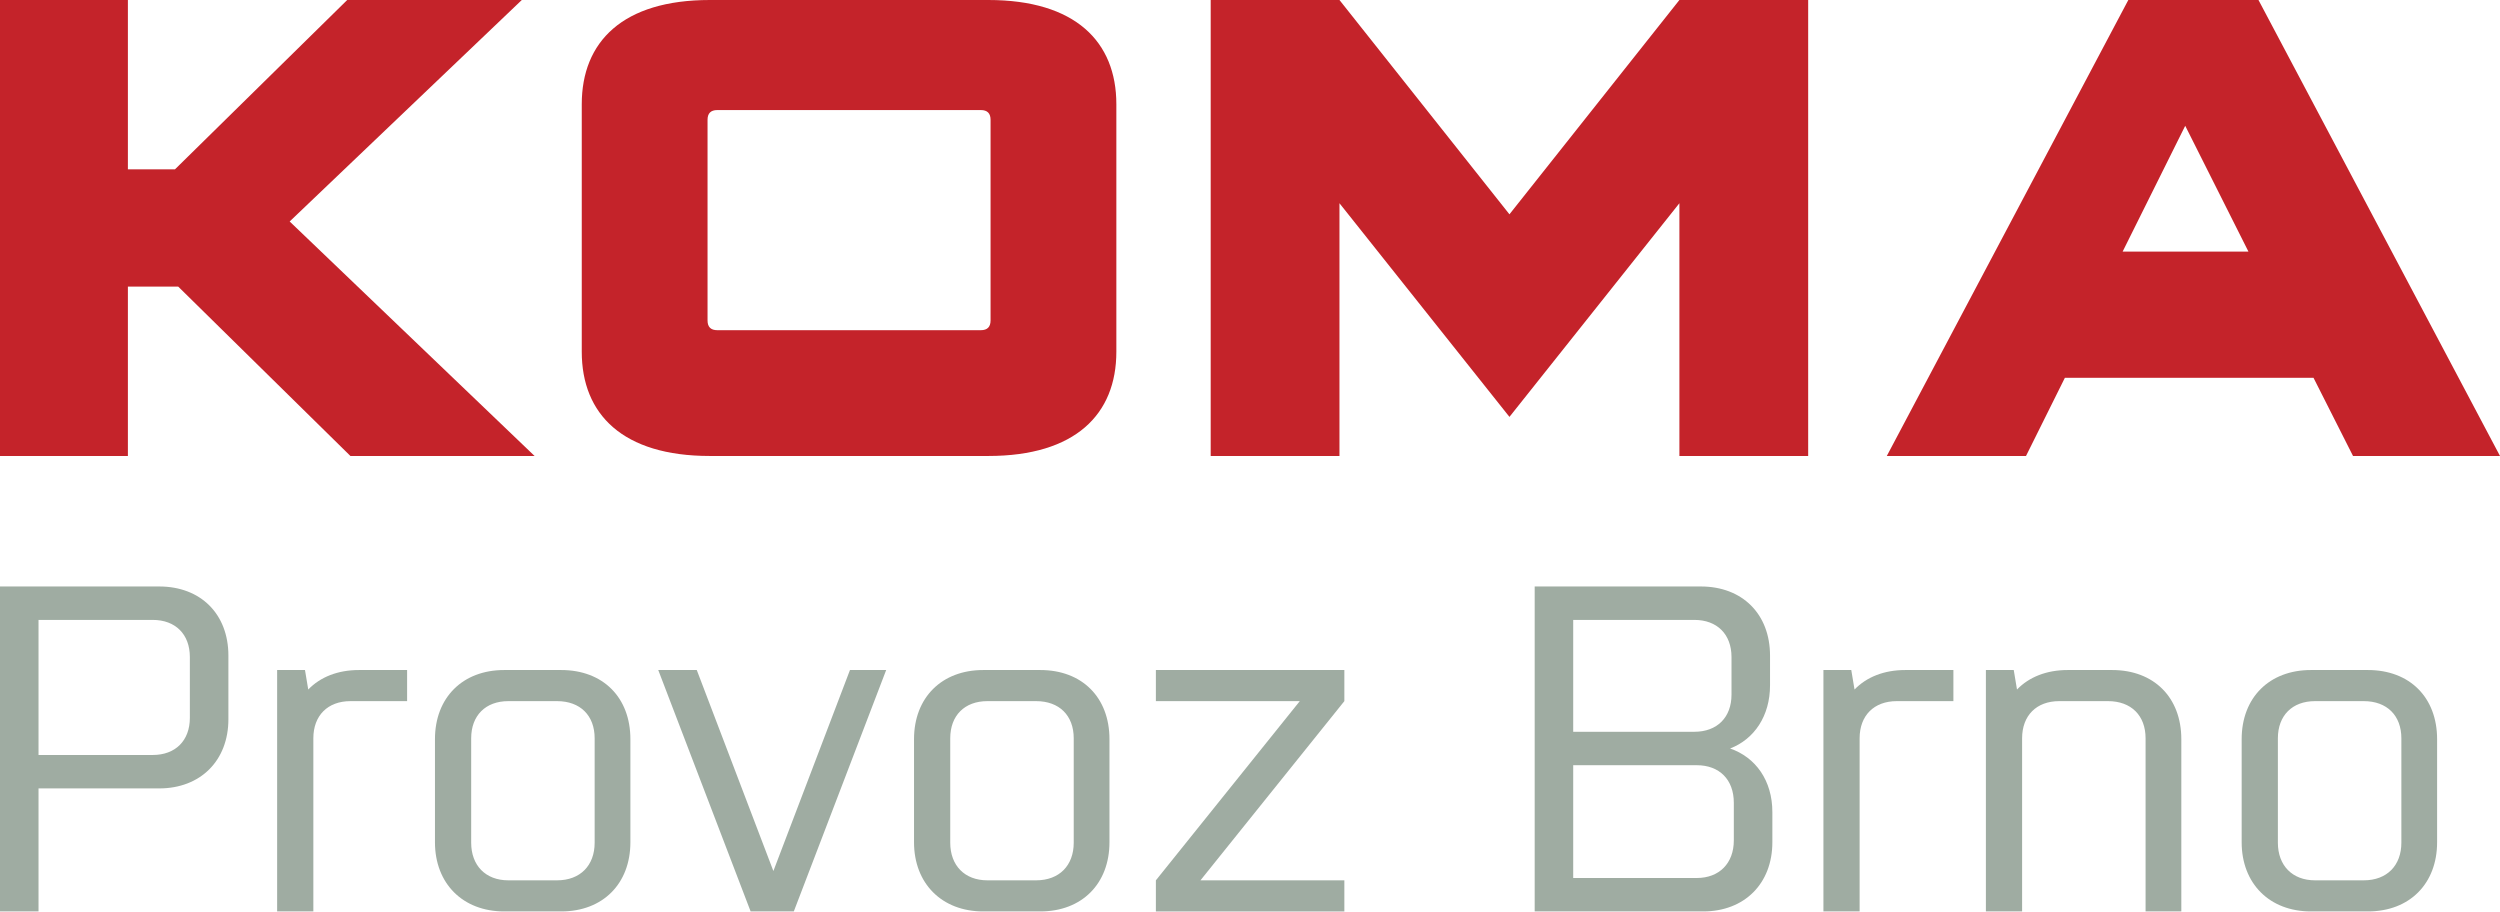 <?xml version="1.0" encoding="UTF-8" standalone="no"?><!DOCTYPE svg PUBLIC "-//W3C//DTD SVG 1.1//EN" "http://www.w3.org/Graphics/SVG/1.1/DTD/svg11.dtd"><svg width="100%" height="100%" viewBox="0 0 159 58" version="1.1" xmlns="http://www.w3.org/2000/svg" xmlns:xlink="http://www.w3.org/1999/xlink" xml:space="preserve" xmlns:serif="http://www.serif.com/" style="fill-rule:evenodd;clip-rule:evenodd;stroke-linejoin:round;stroke-miterlimit:2;"><g id="LOGO-KOMA-Facade"><path id="Fill-2" d="M34,29l-15.577,-14.914l14.764,-14.086l-11.104,0l-10.956,10.771l-2.993,0l0,-10.771l-8.134,0l0,29l8.134,0l0,-10.771l3.202,0l10.951,10.771l11.713,0Zm29,-8.618c0,0.412 -0.207,0.618 -0.621,0.618l-16.758,0c-0.415,0 -0.621,-0.206 -0.621,-0.618l0,-12.764c0,-0.412 0.206,-0.618 0.621,-0.618l16.758,0c0.414,0 0.621,0.206 0.621,0.618l0,12.764Zm8,1.989l0,-15.742c0,-3.977 -2.606,-6.629 -8.144,-6.629l-17.712,0c-5.538,0 -8.144,2.652 -8.144,6.629l0,15.742c0,3.977 2.606,6.629 8.144,6.629l17.712,0c5.538,0 8.144,-2.652 8.144,-6.629Zm35.81,6.629l8.19,0l0,-29l-8.19,0l-10.809,13.63l-10.811,-13.63l-8.19,0l0,29l8.19,0l0,-16.075l10.811,13.589l10.809,-13.589l0,16.075Zm36.19,-13l-8,0l3.98,-8l4.02,8Zm16,13l-15.361,-29l-8.278,0l-15.361,29l8.854,0l2.472,-4.972l15.813,0l2.513,4.972l9.348,0Z" style="fill:#c4232a;"/><g><path d="M12.075,45.655c0,1.447 -0.915,2.362 -2.362,2.362l-7.263,0l0,-8.591l7.263,0c1.447,0 2.362,0.915 2.362,2.362l0,3.867Zm2.451,0.089l0,-4.045c0,-2.657 -1.772,-4.399 -4.399,-4.399l-10.127,0l0,20.667l2.45,0l0,-7.824l7.677,0c2.627,0 4.399,-1.772 4.399,-4.399Z" style="fill:#9faca2;fill-rule:nonzero;"/><path d="M25.892,42.614l-3.07,0c-1.329,0 -2.451,0.443 -3.218,1.24l-0.207,-1.24l-1.771,0l0,15.353l2.303,0l0,-11.013c0,-1.446 0.915,-2.362 2.361,-2.362l3.602,0l0,-1.978Z" style="fill:#9faca2;fill-rule:nonzero;"/><path d="M37.82,53.597c0,1.447 -0.915,2.392 -2.391,2.392l-3.1,0c-1.447,0 -2.362,-0.945 -2.362,-2.392l0,-6.643c0,-1.446 0.915,-2.362 2.362,-2.362l3.1,0c1.476,0 2.391,0.916 2.391,2.362l0,6.643Zm2.273,-0.029l0,-6.555c0,-2.657 -1.742,-4.399 -4.399,-4.399l-3.631,0c-2.628,0 -4.399,1.742 -4.399,4.399l0,6.555c0,2.627 1.771,4.399 4.399,4.399l3.631,0c2.657,0 4.399,-1.772 4.399,-4.399Z" style="fill:#9faca2;fill-rule:nonzero;"/><path d="M50.486,57.967l5.875,-15.353l-2.303,0l-4.871,12.784l-4.872,-12.784l-2.45,0l5.875,15.353l2.746,0Z" style="fill:#9faca2;fill-rule:nonzero;"/><path d="M68.289,53.597c0,1.447 -0.916,2.392 -2.392,2.392l-3.1,0c-1.447,0 -2.362,-0.945 -2.362,-2.392l0,-6.643c0,-1.446 0.915,-2.362 2.362,-2.362l3.1,0c1.476,0 2.392,0.916 2.392,2.362l0,6.643Zm2.273,-0.029l0,-6.555c0,-2.657 -1.742,-4.399 -4.399,-4.399l-3.632,0c-2.627,0 -4.399,1.742 -4.399,4.399l0,6.555c0,2.627 1.772,4.399 4.399,4.399l3.632,0c2.657,0 4.399,-1.772 4.399,-4.399Z" style="fill:#9faca2;fill-rule:nonzero;"/><path d="M73.514,55.989l0,1.978l11.987,0l0,-1.978l-9.152,0l9.152,-11.397l0,-1.978l-11.987,0l0,1.978l9.153,0l-9.153,11.397Z" style="fill:#9faca2;fill-rule:nonzero;"/><path d="M112.574,41.699c0,-2.657 -1.771,-4.399 -4.399,-4.399l-10.569,0l0,20.667l10.717,0c2.627,0 4.399,-1.772 4.399,-4.399l0,-1.919c0,-2.008 -1.063,-3.484 -2.687,-4.045c1.535,-0.591 2.539,-2.067 2.539,-4.015l0,-1.89Zm-2.303,11.751c0,1.446 -0.915,2.391 -2.361,2.391l-7.854,0l0,-7.174l7.854,0c1.446,0 2.361,0.915 2.361,2.391l0,2.392Zm-0.147,-9.271c0,1.447 -0.915,2.362 -2.362,2.362l-7.706,0l0,-7.115l7.706,0c1.447,0 2.362,0.915 2.362,2.362l0,2.391Z" style="fill:#9faca2;fill-rule:nonzero;"/><path d="M124.236,42.614l-3.07,0c-1.329,0 -2.451,0.443 -3.218,1.24l-0.207,-1.24l-1.771,0l0,15.353l2.302,0l0,-11.013c0,-1.446 0.916,-2.362 2.362,-2.362l3.602,0l0,-1.978Z" style="fill:#9faca2;fill-rule:nonzero;"/><path d="M138.732,57.967l0,-10.954c0,-2.657 -1.742,-4.399 -4.399,-4.399l-2.834,0c-1.329,0 -2.45,0.443 -3.218,1.24l-0.207,-1.24l-1.771,0l0,15.353l2.303,0l0,-11.013c0,-1.446 0.915,-2.362 2.362,-2.362l3.1,0c1.476,0 2.391,0.916 2.391,2.362l0,11.013l2.273,0Z" style="fill:#9faca2;fill-rule:nonzero;"/><path d="M152.727,53.597c0,1.447 -0.916,2.392 -2.392,2.392l-3.1,0c-1.446,0 -2.362,-0.945 -2.362,-2.392l0,-6.643c0,-1.446 0.916,-2.362 2.362,-2.362l3.1,0c1.476,0 2.392,0.916 2.392,2.362l0,6.643Zm2.273,-0.029l0,-6.555c0,-2.657 -1.742,-4.399 -4.399,-4.399l-3.631,0c-2.628,0 -4.4,1.742 -4.4,4.399l0,6.555c0,2.627 1.772,4.399 4.4,4.399l3.631,0c2.657,0 4.399,-1.772 4.399,-4.399Z" style="fill:#9faca2;fill-rule:nonzero;"/></g></g></svg>